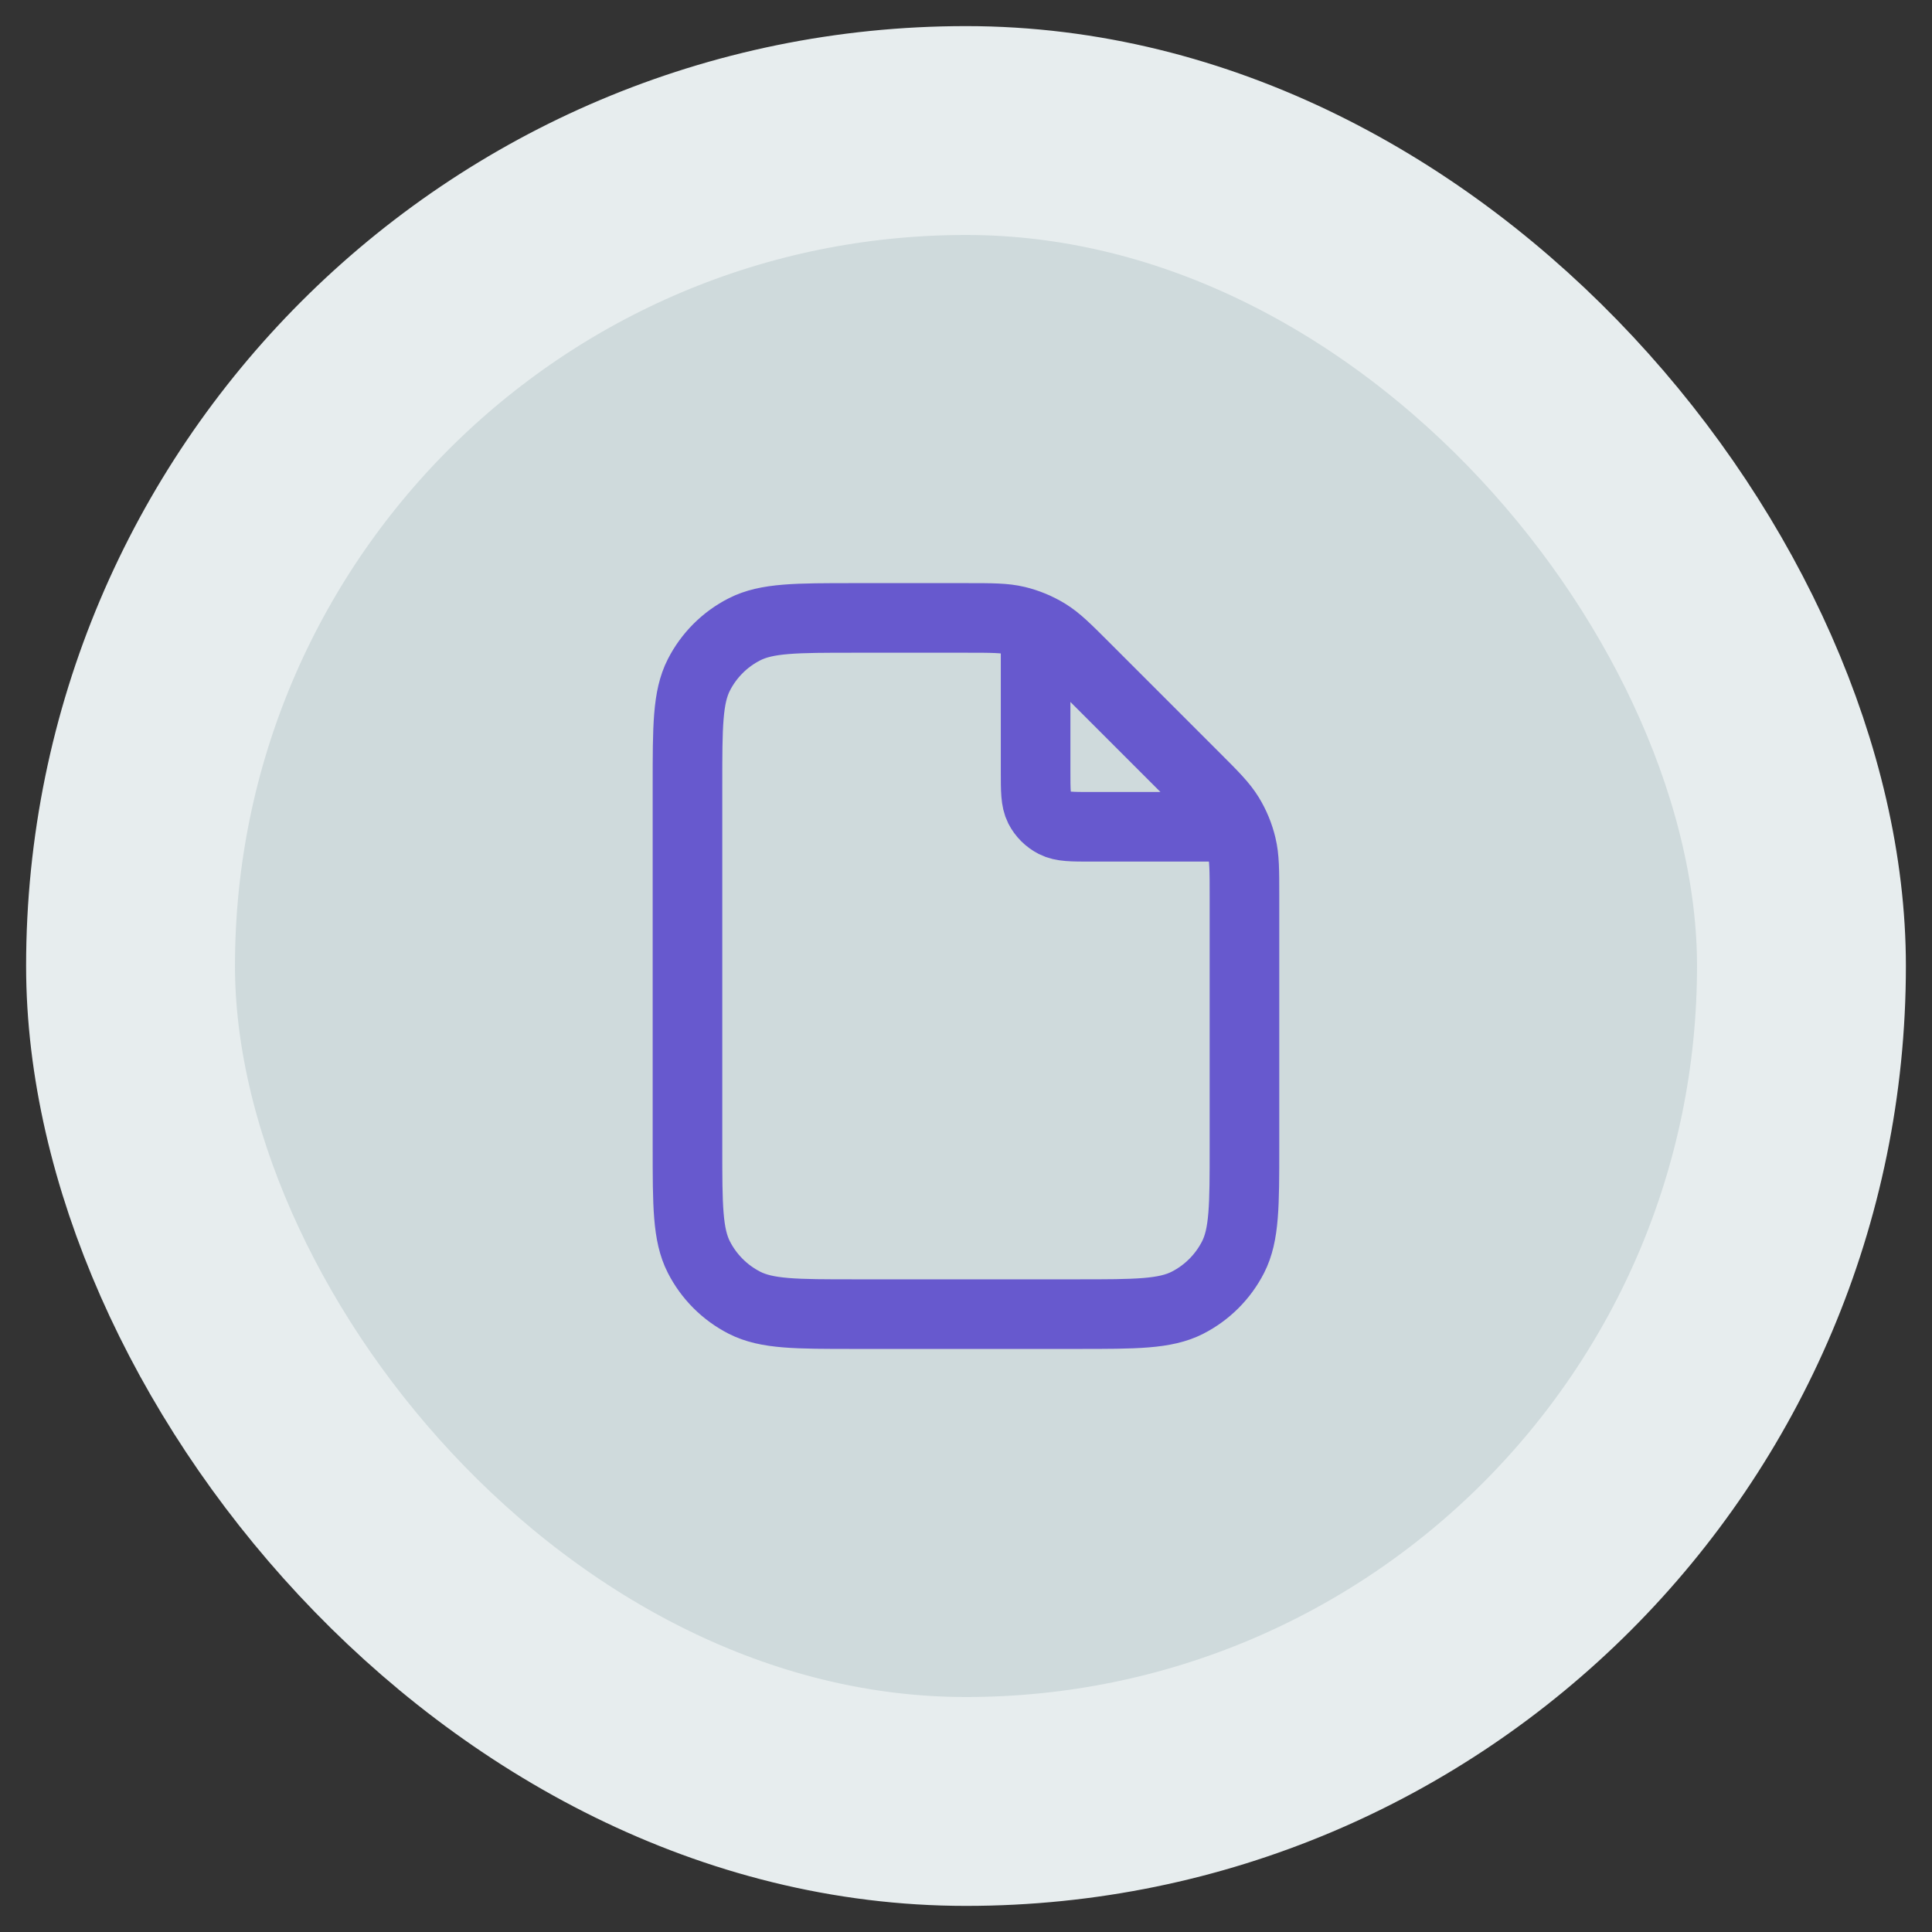 <svg width="37" height="37" viewBox="0 0 37 37" fill="none" xmlns="http://www.w3.org/2000/svg">
<rect x="0" y="0" width="37" height="37" fill="#333333" stroke="none"/>
<rect x="2.5" y="2.5" width="32" height="32" rx="16" fill="#CFDADC"/>
<rect x="2.5" y="2.5" width="32" height="32" rx="16" stroke="#E7EDEE" stroke-width="4"/>
<path d="M19.833 12.013V14.767C19.833 15.14 19.833 15.327 19.905 15.47C19.969 15.595 20.071 15.697 20.197 15.761C20.339 15.834 20.526 15.834 20.899 15.834H23.653M23.833 17.159V21.967C23.833 23.087 23.833 23.647 23.615 24.075C23.423 24.451 23.117 24.757 22.741 24.949C22.313 25.167 21.753 25.167 20.633 25.167H16.366C15.246 25.167 14.686 25.167 14.258 24.949C13.882 24.757 13.576 24.451 13.384 24.075C13.166 23.647 13.166 23.087 13.166 21.967V15.034C13.166 13.913 13.166 13.353 13.384 12.925C13.576 12.549 13.882 12.243 14.258 12.052C14.686 11.834 15.246 11.834 16.366 11.834H18.507C18.996 11.834 19.241 11.834 19.471 11.889C19.675 11.938 19.87 12.019 20.049 12.128C20.251 12.252 20.424 12.425 20.77 12.771L22.895 14.896C23.241 15.242 23.414 15.415 23.538 15.617C23.648 15.796 23.728 15.991 23.777 16.195C23.833 16.425 23.833 16.67 23.833 17.159Z" stroke="#6759CE" stroke-width="1.333" stroke-linecap="round" stroke-linejoin="round"/>
</svg>
